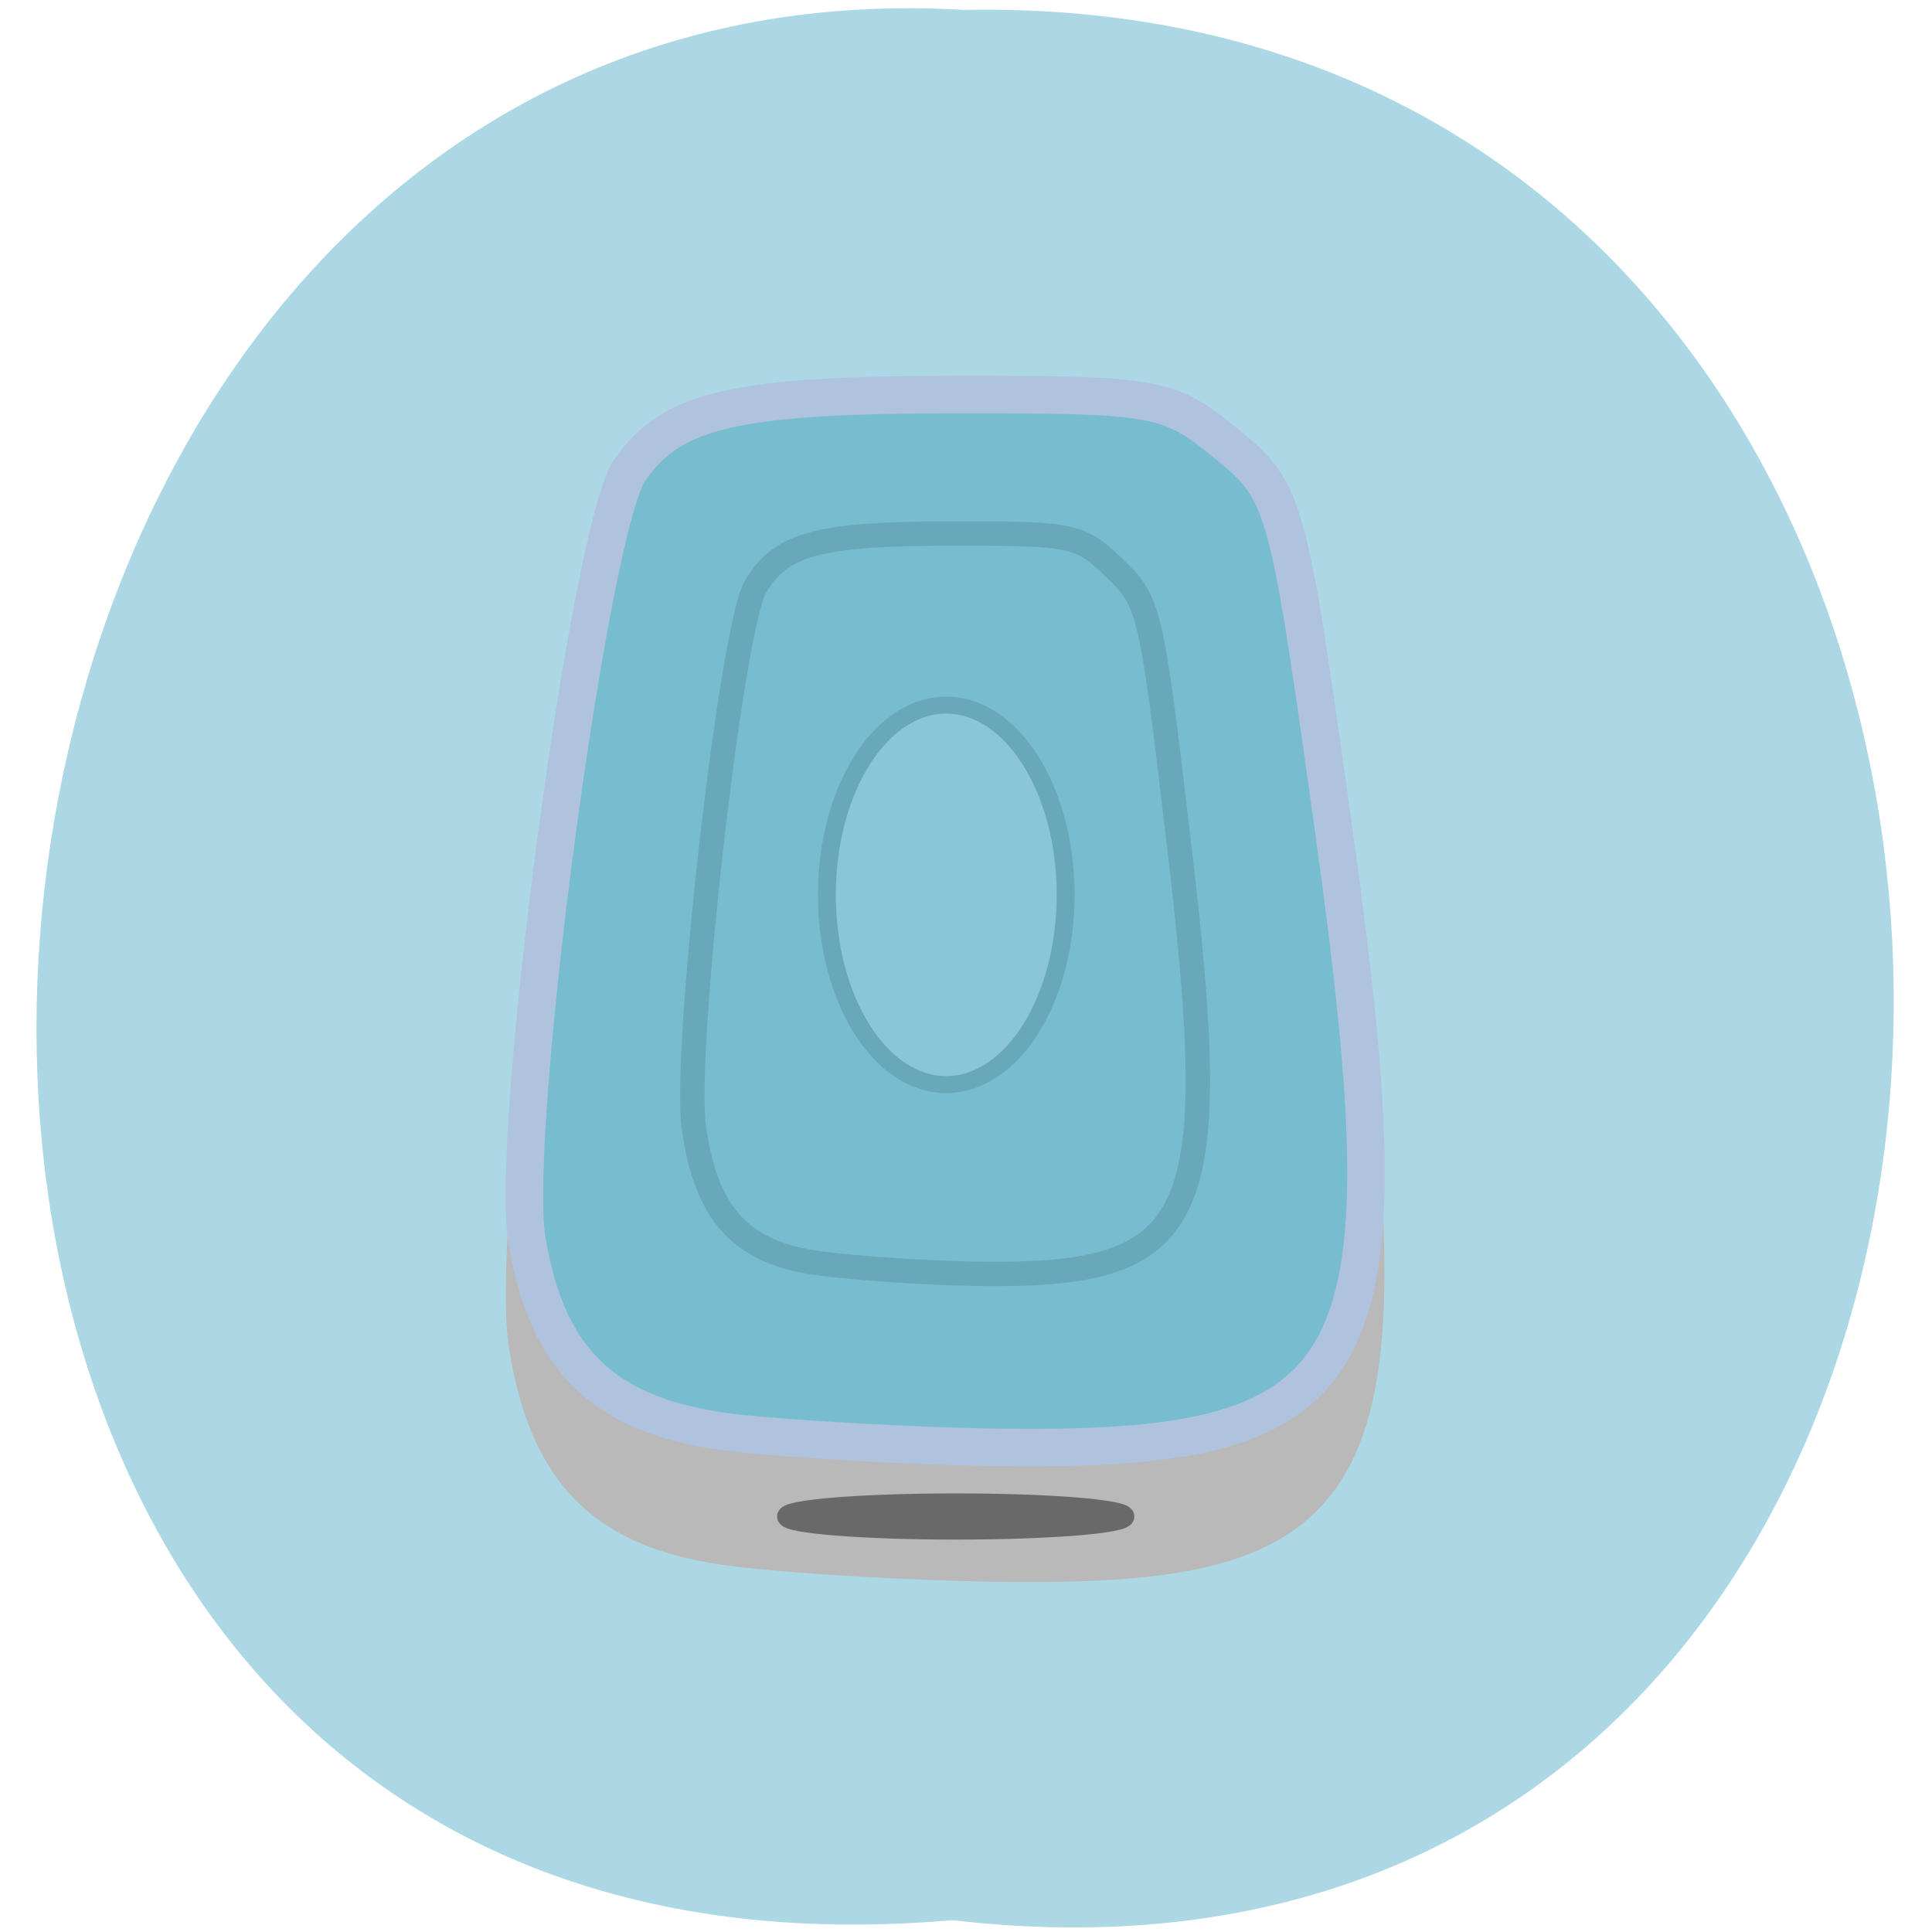 <svg xmlns="http://www.w3.org/2000/svg" viewBox="0 0 16 16"><path d="m 7.887 15.902 c 10.301 1.203 10.457 -16.02 0.094 -15.82 c -9.625 -0.566 -10.801 16.758 -0.094 15.82" fill="#acd7e5"/><g transform="scale(0.062)"><path d="m 98.56 206.69 c -17.375 -2 -25.375 -9.75 -28.06 -27.313 c -2.438 -15.375 8.313 -100.69 13.688 -108.87 c 5.688 -8.625 14.06 -10.625 44.31 -10.625 c 26.13 0 27.688 0.313 35.31 6.938 c 7.813 6.813 8.125 7.938 14.313 55 c 10.125 77.5 4.75 87.75 -45.813 86.88 c -10.813 -0.188 -26 -1.063 -33.75 -2" fill="#b9b9b9" stroke="#b9b9b9" stroke-width="5.149"/><path d="m 98.5 191.44 c -17.375 -1.938 -25.375 -9.25 -28.12 -25.813 c -2.375 -14.563 8.375 -95.12 13.75 -102.87 c 5.688 -8.125 14.13 -10.06 44.38 -10.06 c 26.13 0 27.688 0.313 35.38 6.625 c 7.813 6.438 8.125 7.438 14.313 51.938 c 10.188 73.19 4.75 82.88 -45.875 82.06 c -10.813 -0.188 -26.06 -1.063 -33.813 -1.875" fill="#78bcd0" stroke="#b0c3de" stroke-width="5.01"/><path d="m 127.69 200.75 c 12.438 0 22.563 0.813 22.563 1.813 c 0 1 -10.125 1.813 -22.563 1.813 c -12.5 0 -22.625 -0.813 -22.625 -1.813 c 0 -1 10.125 -1.813 22.625 -1.813" fill="#696969" stroke="#696969" stroke-width="2.541"/><path d="m 109.56 168.75 c -10.438 -1.313 -15.25 -6.438 -16.875 -18.12 c -1.438 -10.25 5 -66.875 8.25 -72.31 c 3.438 -5.75 8.5 -7.06 26.688 -7.06 c 15.688 0 16.625 0.188 21.19 4.563 c 4.75 4.563 4.938 5.313 8.625 36.563 c 6.125 51.5 2.875 58.31 -27.563 57.75 c -6.5 -0.125 -15.625 -0.75 -20.313 -1.375" fill="#78bcd0" stroke="#68a8b9" stroke-width="3.255"/></g><path d="m 145 114.11 c 0 12.42 -5.984 22.446 -13.384 22.446 c -7.348 0 -13.332 -10.03 -13.332 -22.446 c 0 -12.42 5.984 -22.446 13.332 -22.446 c 7.401 0 13.384 10.03 13.384 22.446" transform="matrix(0.074 0 0 0.07 -1.905 -0.577)" fill="#8bc6d6" stroke="#68a8b9" stroke-width="2"/></svg>